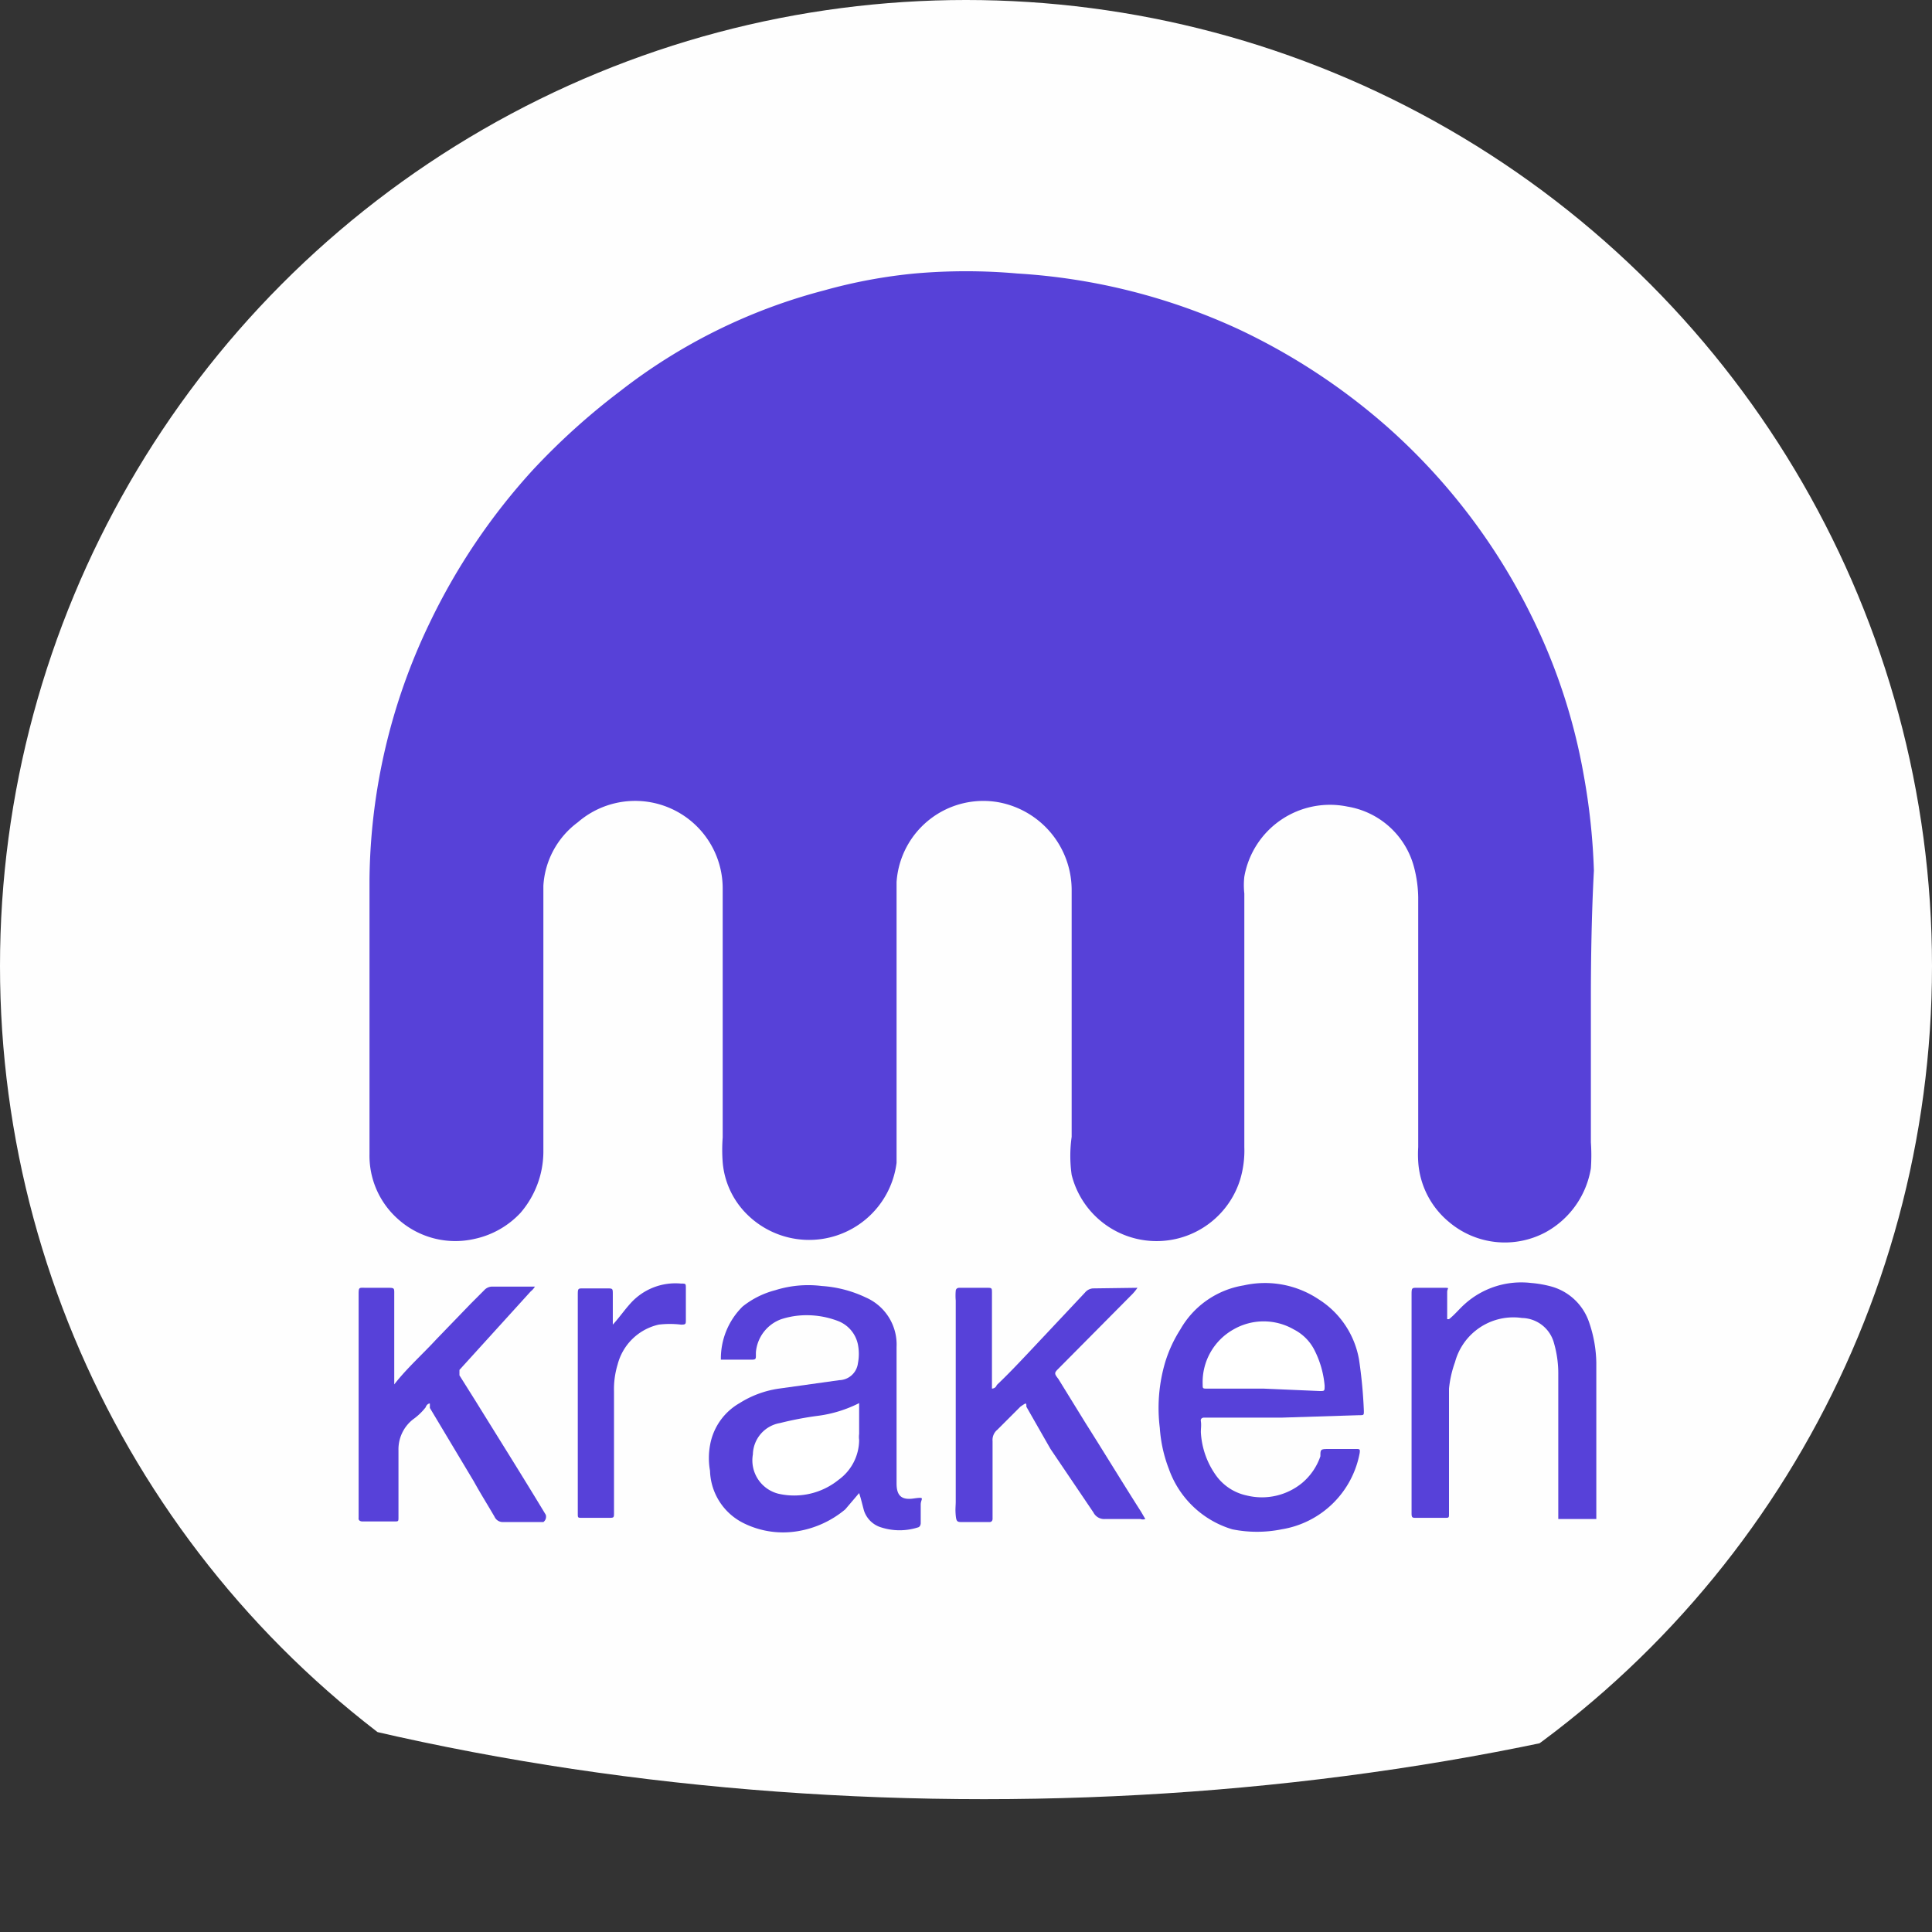 <svg id="Layer_1" data-name="Layer 1" xmlns="http://www.w3.org/2000/svg" xmlns:xlink="http://www.w3.org/1999/xlink" viewBox="0 0 32 32"><rect x="0" y="0" width="32" height="32" fill="#333333" stroke="none"/><defs><style>.cls-1{fill:none;}.cls-2{clip-path:url(#clip-path);}.cls-3{fill:#fefefe;}.cls-4{fill:#5741d8;}.cls-5{fill:#5741d9;}.cls-6{fill:#fff;}</style><clipPath id="clip-path"><circle class="cls-1" cx="16" cy="16" r="16"/></clipPath></defs><g class="cls-2"><ellipse class="cls-3" cx="16.3" cy="14.86" rx="26.55" ry="14.94"/><path class="cls-4" d="M26.35,16.53v2.39a3.1,3.1,0,0,1,0,.43,1.48,1.48,0,0,1-.75,1.06A1.43,1.43,0,0,1,24,20.24a1.41,1.41,0,0,1-.51-1,1.93,1.93,0,0,1,0-.24V15.29c0-.14,0-.28,0-.43a2.08,2.08,0,0,0-.07-.5,1.37,1.37,0,0,0-1.1-1,1.44,1.44,0,0,0-1.71,1.16,1.27,1.27,0,0,0,0,.28V19a1.67,1.67,0,0,1-.07.54,1.45,1.45,0,0,1-2.79-.08,2.23,2.23,0,0,1,0-.63c0-.08,0-.16,0-.24V14.74a1.48,1.48,0,0,0-1.2-1.45,1.44,1.44,0,0,0-1.7,1.32v4c0,.22,0,.43,0,.65a1.46,1.46,0,0,1-2.49.84,1.37,1.37,0,0,1-.39-.85,2.75,2.75,0,0,1,0-.41V14.73a1.45,1.45,0,0,0-2.4-1.11A1.41,1.41,0,0,0,9,14.67v4.42a1.56,1.56,0,0,1-.38,1,1.46,1.46,0,0,1-.76.43,1.42,1.42,0,0,1-1.27-.33,1.4,1.4,0,0,1-.47-1.07c0-1.52,0-3,0-4.55a10,10,0,0,1,1-4.26,10.44,10.44,0,0,1,1.7-2.52,11.29,11.29,0,0,1,1.45-1.31,9.31,9.31,0,0,1,3.38-1.67,8.61,8.61,0,0,1,1.5-.28,9.68,9.68,0,0,1,1.7,0,10.19,10.19,0,0,1,3.68.93A10.47,10.47,0,0,1,23,7.09a10.21,10.21,0,0,1,2.37,3.12,9.71,9.71,0,0,1,.86,2.62,10.73,10.73,0,0,1,.17,1.59C26.36,15.17,26.35,15.93,26.35,16.53Z"/><path class="cls-5" d="M14.23,24.73,14,25a1.64,1.64,0,0,1-.78.36,1.47,1.47,0,0,1-.9-.13,1,1,0,0,1-.56-.87,1.19,1.19,0,0,1,0-.42,1,1,0,0,1,.49-.7A1.66,1.66,0,0,1,12.9,23l1-.14a.32.32,0,0,0,.31-.28.81.81,0,0,0,0-.31.53.53,0,0,0-.33-.39,1.45,1.45,0,0,0-.65-.09,1.36,1.36,0,0,0-.29.06.64.64,0,0,0-.42.55v.05c0,.05,0,.07-.06.07H12s-.06,0-.06,0a1.21,1.21,0,0,1,.36-.88,1.45,1.45,0,0,1,.54-.27,1.82,1.82,0,0,1,.77-.07,2,2,0,0,1,.73.19.85.85,0,0,1,.51.82c0,.56,0,1.12,0,1.68,0,.19,0,.39,0,.58s.07.28.28.25.12,0,.12.1v.31s0,.06-.05.07a1,1,0,0,1-.6,0,.43.43,0,0,1-.29-.28C14.28,24.91,14.26,24.82,14.23,24.73Z"/><path class="cls-5" d="M21.24,23.48h-1.3s-.06,0-.05.06,0,.12,0,.18a1.35,1.35,0,0,0,.26.73.84.84,0,0,0,.5.32,1.05,1.05,0,0,0,.92-.21,1,1,0,0,0,.3-.44c0-.12,0-.12.16-.12h.43c.06,0,.07,0,.06.07a1.57,1.57,0,0,1-1.29,1.26,2.06,2.06,0,0,1-.82,0,1.6,1.6,0,0,1-1.05-1,2.31,2.31,0,0,1-.15-.68,2.67,2.67,0,0,1,.09-1.09,2.2,2.2,0,0,1,.25-.54,1.48,1.48,0,0,1,1.05-.73,1.6,1.6,0,0,1,1.24.23,1.48,1.48,0,0,1,.67,1,7.89,7.89,0,0,1,.08.85c0,.07,0,.07-.08.07Z"/><path class="cls-5" d="M24,21.85c.1-.08.17-.17.26-.25a1.4,1.4,0,0,1,1.1-.35,1.86,1.86,0,0,1,.34.06.92.92,0,0,1,.62.59,2.15,2.15,0,0,1,.12.67v2.59s0,0-.05,0h-.53s-.05,0-.05,0V25.1c0-.78,0-1.55,0-2.33a1.81,1.81,0,0,0-.07-.52.56.56,0,0,0-.53-.42,1,1,0,0,0-.77.21,1,1,0,0,0-.34.52A1.83,1.83,0,0,0,24,23c0,.69,0,1.38,0,2.07v0c0,.07,0,.07-.07.07h-.48c-.05,0-.07,0-.07-.07V21.46c0-.14,0-.13.12-.13s.27,0,.4,0,.07,0,.07.07v.45Z"/><path class="cls-5" d="M18.84,21.33a.81.81,0,0,1-.11.13l-1.2,1.21,0,0c-.07.07-.07.08,0,.17l.45.73c.31.49.62,1,.92,1.47l.07.12a.12.12,0,0,1-.08,0h-.59a.2.2,0,0,1-.19-.11L17.4,24,17,23.3c0-.07,0-.07-.1,0l-.38.38a.22.22,0,0,0-.08.19v1.29s0,.05-.05.05h-.45c-.08,0-.1,0-.11-.11s0-.15,0-.23V21.54a.92.92,0,0,1,0-.16s0-.05.06-.05h.45c.09,0,.09,0,.09.09V23s.06,0,.08-.06c.18-.17.35-.35.52-.53l.94-1a.19.19,0,0,1,.13-.07Z"/><path class="cls-5" d="M9,25.21H8.32a.15.15,0,0,1-.13-.09c-.11-.19-.23-.38-.34-.58l-.73-1.22s0-.06,0-.07-.05,0-.07.06a1,1,0,0,1-.21.2.63.63,0,0,0-.24.51c0,.09,0,.18,0,.27,0,.28,0,.56,0,.84,0,.07,0,.07-.07.07H6s-.07,0-.06-.06V21.46c0-.15,0-.13.13-.13h.34c.13,0,.12,0,.12.12v1.48s0,0,0,0h0c.21-.27.47-.5.7-.75l.57-.59.22-.22a.18.18,0,0,1,.13-.06h.71a.29.29,0,0,1-.07.08L7.61,22.69l0,0s0,.05,0,.09l.27.43c.39.63.78,1.25,1.16,1.88A.11.11,0,0,1,9,25.21Z"/><path class="cls-5" d="M10.15,21.94c.11-.12.19-.24.3-.36a1,1,0,0,1,.83-.32c.08,0,.08,0,.08.08v.52c0,.07,0,.08-.08.08a1.54,1.54,0,0,0-.37,0,.91.91,0,0,0-.68.66,1.4,1.4,0,0,0-.06.45v2c0,.09,0,.09-.09.09H9.64c-.07,0-.07,0-.07-.07V21.46c0-.13,0-.12.12-.12h.36c.1,0,.1,0,.1.1Z"/><path class="cls-6" d="M14.23,23.24c0,.18,0,.35,0,.51a.38.38,0,0,0,0,.1.82.82,0,0,1-.34.66,1.17,1.17,0,0,1-1,.23.57.57,0,0,1-.42-.65.54.54,0,0,1,.45-.52q.32-.08.63-.12A2.11,2.11,0,0,0,14.23,23.24Z"/><path class="cls-6" d="M20.93,23H20c-.08,0-.08,0-.08-.07a1,1,0,0,1,.51-.91,1,1,0,0,1,1,0,.78.78,0,0,1,.33.32,1.6,1.6,0,0,1,.18.61c0,.09,0,.09-.08.09Z"/></g></svg>
